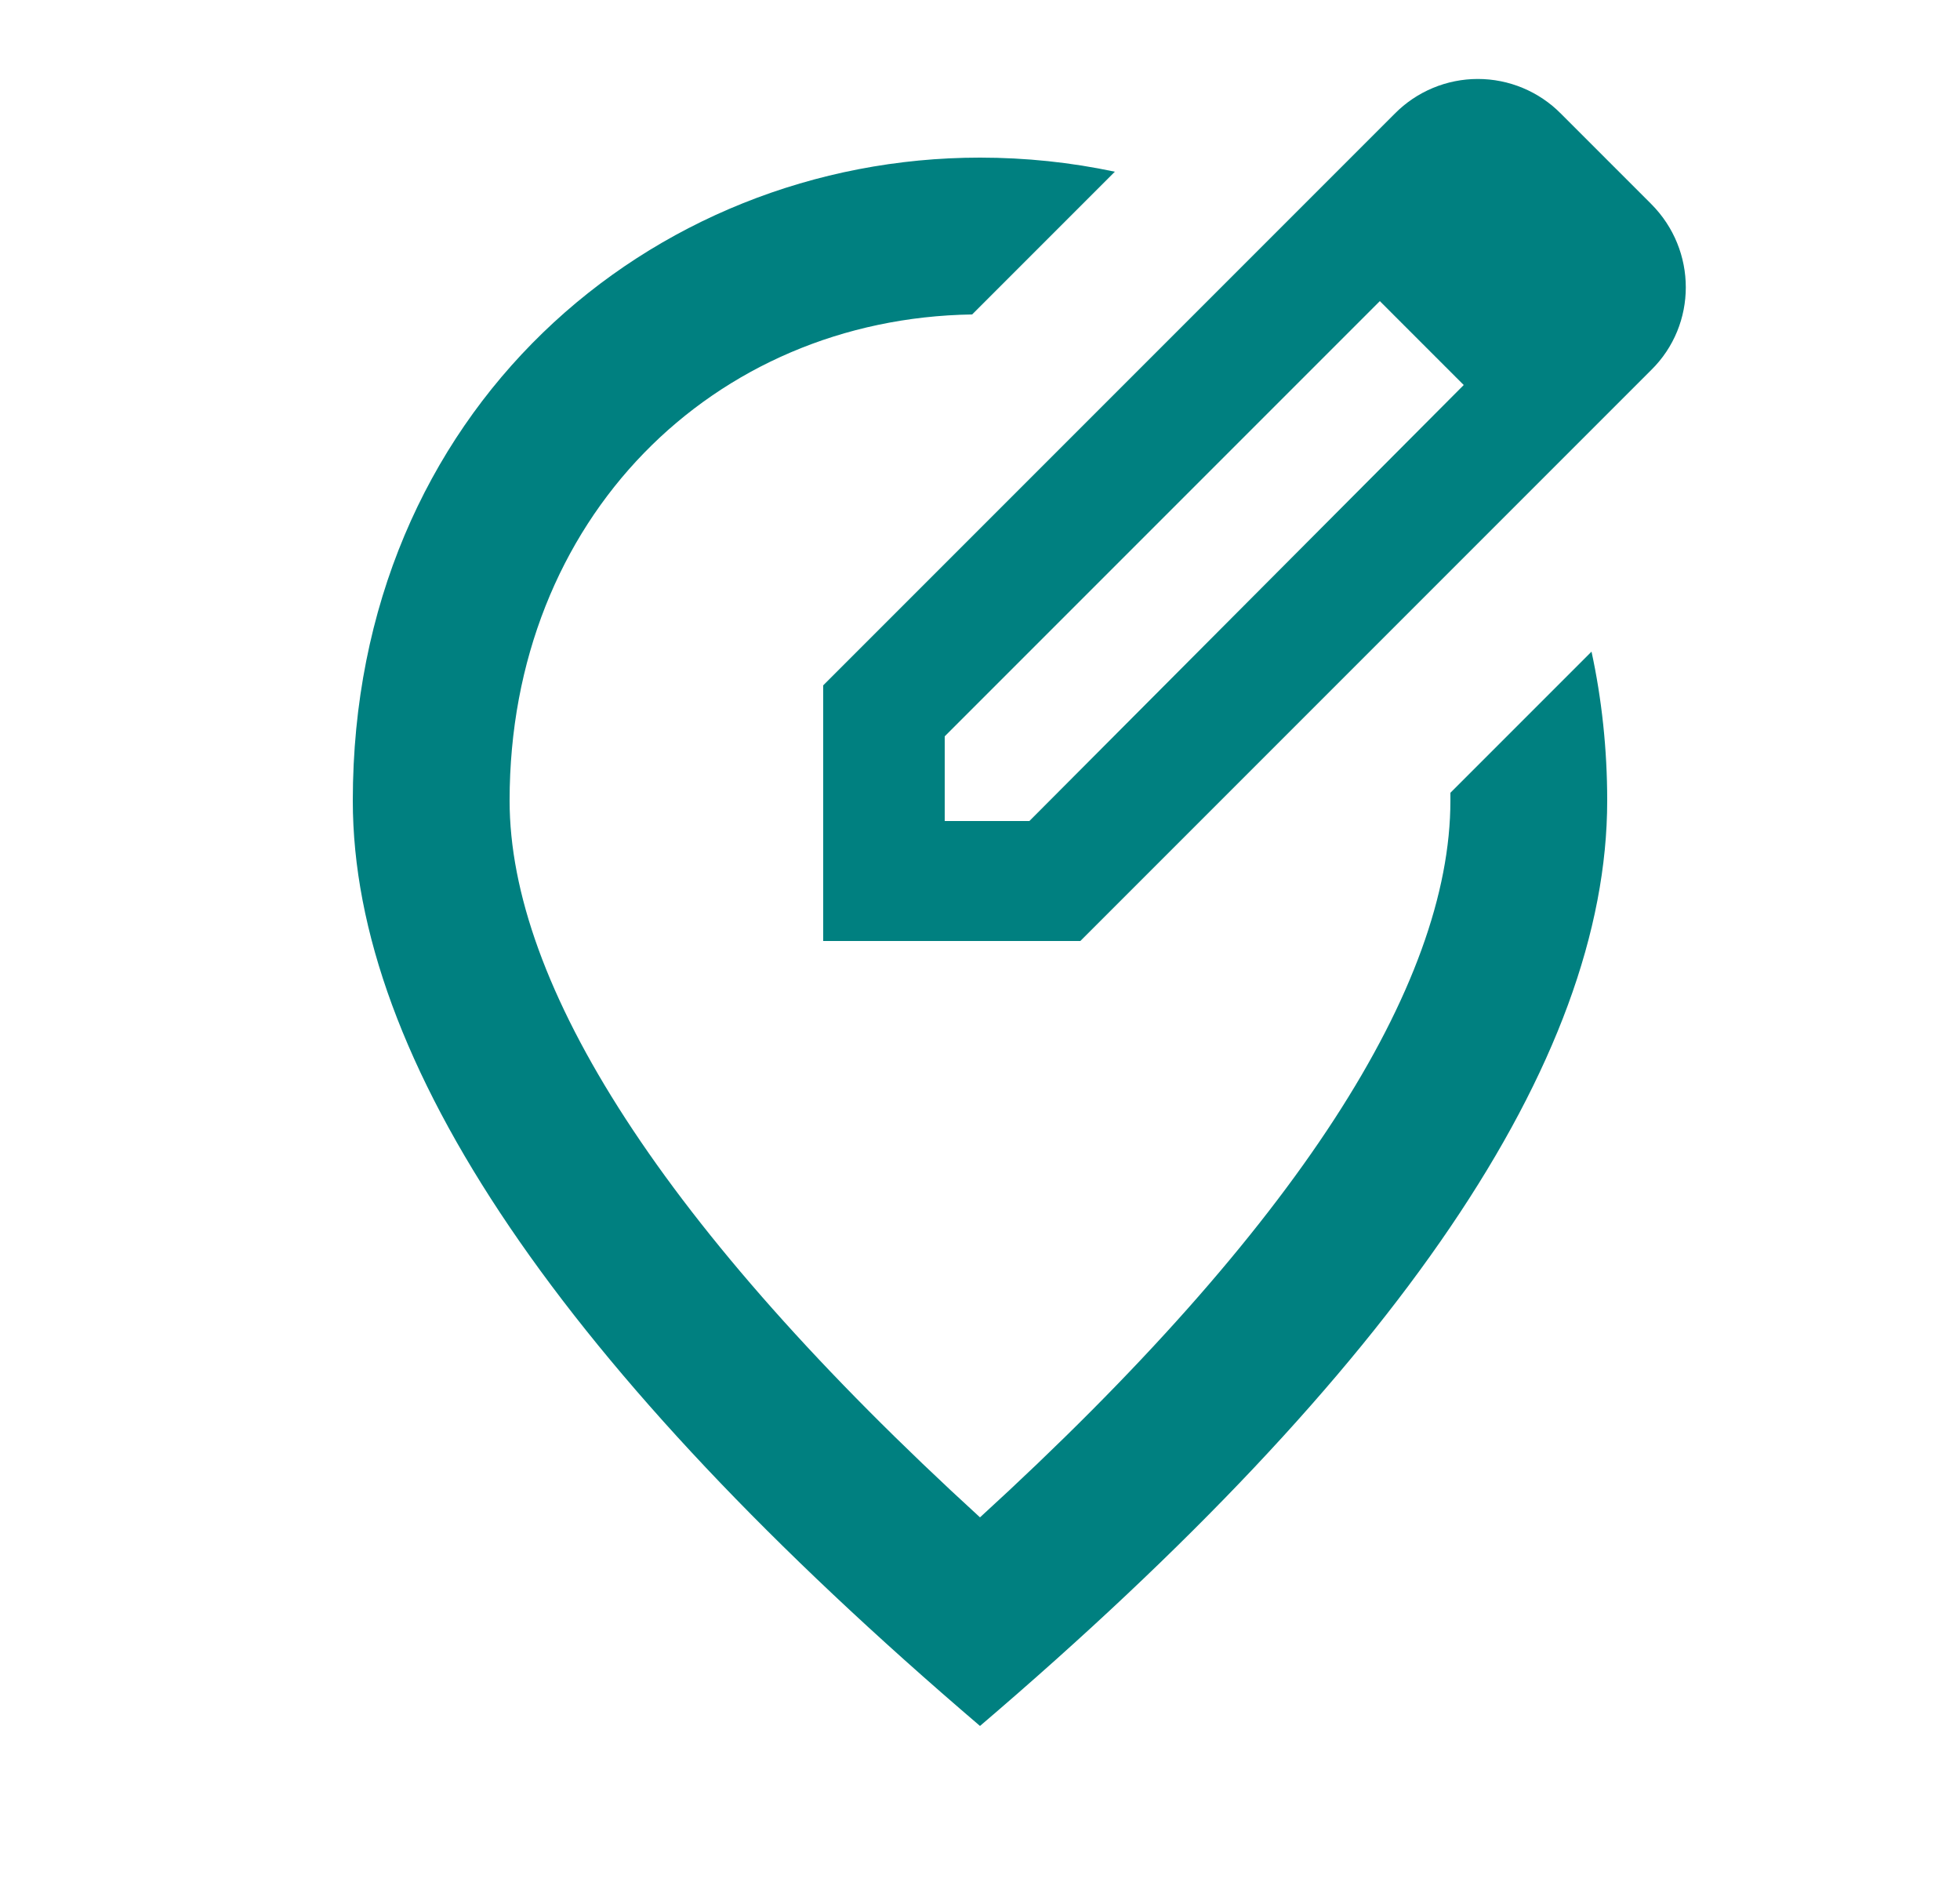 <svg width="25" height="24" viewBox="0 0 25 24" fill="none" xmlns="http://www.w3.org/2000/svg">
<g clip-path="url(#clip0_1700_486)">
<path d="M18.67 4.91L17.6 3.84L12.05 9.39V10.47H13.13L18.67 4.91ZM16.5 2.74L17.79 1.45C17.929 1.309 18.094 1.198 18.276 1.122C18.458 1.046 18.653 1.007 18.85 1.007C19.047 1.007 19.242 1.046 19.424 1.122C19.606 1.198 19.771 1.309 19.91 1.45L21.06 2.6C21.65 3.19 21.65 4.14 21.06 4.72L20.38 5.4L20.36 5.42L19.78 6L13.78 12H10.5V8.74L16.5 2.74ZM14.22 2.19L13.67 2.74L12.4 4.01C9.1 4.06 6.5 6.61 6.5 10.21C6.5 12.55 8.45 15.65 12.5 19.35C16.55 15.65 18.5 12.56 18.5 10.21V10.11L20.3 8.31C20.43 8.91 20.5 9.55 20.5 10.21C20.5 13.53 17.83 17.46 12.5 22.01C7.17 17.46 4.5 13.53 4.5 10.21C4.5 5.23 8.3 2.01 12.5 2.01C13.08 2.01 13.66 2.07 14.22 2.19Z" fill="#008080"/>
</g>
<defs>
<clipPath id="clip0_1700_486">
<rect width="24" height="24" fill="white" transform="translate(0.5)"/>
</clipPath>
</defs>
</svg>
